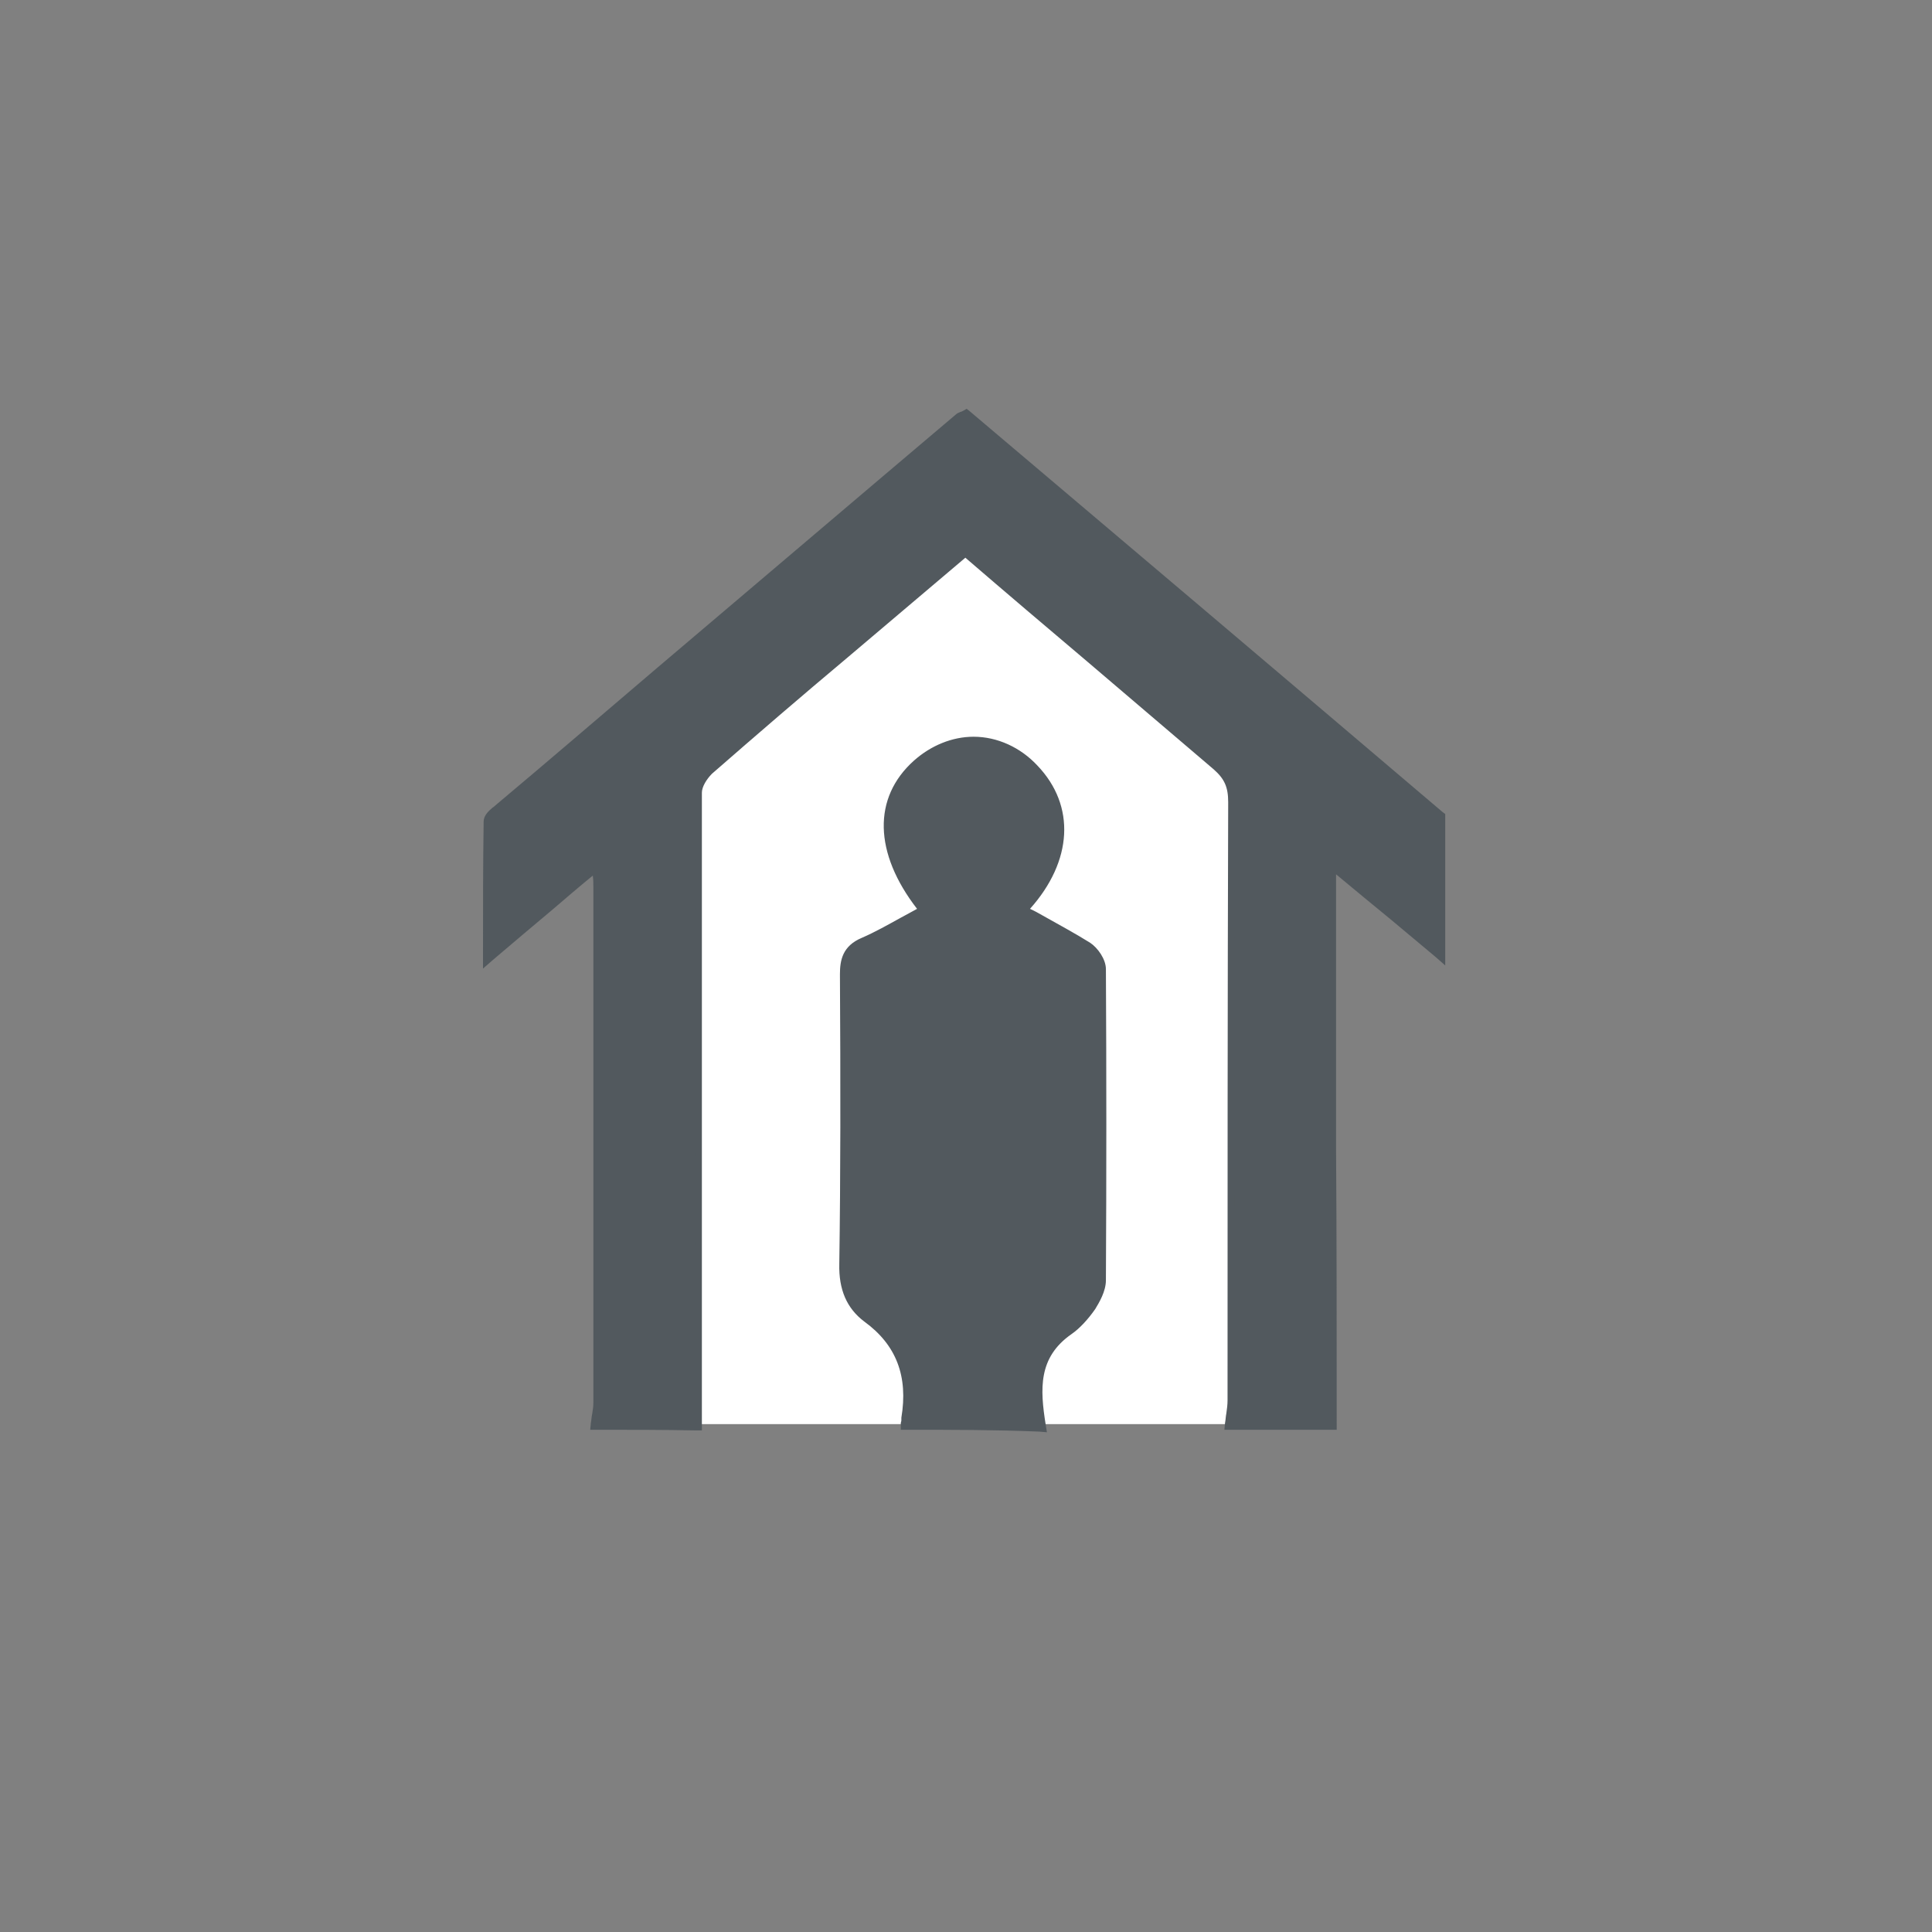 <?xml version="1.0" encoding="UTF-8" standalone="no"?>
<svg width="24px" height="24px" viewBox="0 0 24 24" version="1.1" xmlns="http://www.w3.org/2000/svg" xmlns:xlink="http://www.w3.org/1999/xlink">
    <rect x="0" y="0" width="24" height="24" fill="#808080" stroke="none"/>
    <!-- Generator: Sketch 42 (36781) - http://www.bohemiancoding.com/sketch -->
    <title>icons/UGD-legend-transition-center_un</title>
    <desc>Created with Sketch.</desc>
    <defs></defs>
    <g id="Symbols" stroke="none" stroke-width="1" fill="none" fill-rule="evenodd">
        <g id="icons/UGD-legend-transition-center_un">
            <g id="Page-1" transform="translate(6, 5)">
                <polygon id="Fill-1" fill="#FFFFFF" points="9.678 4.23 6.094 1.389 2.119 4.23 2.119 12.691 9.678 12.691"></polygon>
                <g id="Group-10" transform="translate(0, 0.07)" fill="#52595E">
                    <path d="M9.265,12.675 L9.265,12.636 C9.265,12.597 9.273,12.558 9.281,12.519 C9.288,12.464 9.296,12.402 9.296,12.347 C9.296,9.912 9.296,7.391 9.304,4.917 C9.304,4.722 9.249,4.597 9.109,4.48 C8.579,4.027 8.057,3.582 7.543,3.138 C7.029,2.7 6.514,2.263 6,1.819 C5.47,2.256 4.964,2.685 4.496,3.083 C3.951,3.543 3.374,4.043 2.813,4.527 C2.751,4.581 2.681,4.691 2.681,4.784 C2.673,6.525 2.681,8.297 2.681,10.014 L2.681,12.628 L2.681,12.667 L2.642,12.667 C2.236,12.66 1.823,12.66 1.418,12.66 L1.379,12.66 L1.379,12.62 C1.379,12.581 1.387,12.55 1.395,12.511 C1.403,12.457 1.41,12.41 1.41,12.363 L1.41,5.963 C1.41,5.893 1.403,5.83 1.395,5.737 C1.208,5.9 1.021,6.049 0.842,6.205 C0.6,6.408 0.358,6.611 0.101,6.829 L0.039,6.884 L0.039,6.798 C0.039,6.22 0.039,5.674 0.047,5.143 C0.047,5.089 0.094,5.05 0.148,5.003 C0.164,4.995 0.171,4.98 0.187,4.972 C0.857,4.402 1.519,3.84 2.19,3.27 C3.397,2.232 4.66,1.163 5.899,0.109 C5.914,0.094 5.93,0.094 5.945,0.086 C5.953,0.078 5.969,0.078 5.984,0.07 L6.008,0.062 L6.031,0.078 C7.948,1.701 9.873,3.325 11.797,4.956 L11.93,5.065 L11.93,6.868 L11.868,6.814 C11.681,6.658 11.494,6.501 11.306,6.345 C11.073,6.15 10.831,5.947 10.59,5.744 C10.59,5.752 10.59,5.752 10.582,5.76 C10.574,5.783 10.574,5.791 10.574,5.799 L10.574,9.218 L10.574,12.636 L10.574,12.675 L9.265,12.675 Z" id="Fill-2"></path>
                    <path d="M6.008,0.008 L5.969,0.031 C5.953,0.039 5.938,0.047 5.93,0.047 C5.914,0.055 5.891,0.062 5.875,0.078 C4.629,1.132 3.374,2.201 2.158,3.231 C1.488,3.801 0.826,4.371 0.156,4.933 C0.148,4.94 0.132,4.956 0.117,4.964 C0.062,5.011 0.008,5.065 0.008,5.136 C0,5.666 0,6.213 0,6.79 L0,6.962 L0.125,6.853 C0.382,6.634 0.623,6.431 0.865,6.228 C1.029,6.088 1.192,5.947 1.364,5.807 C1.371,5.861 1.371,5.908 1.371,5.955 L1.371,12.355 C1.371,12.402 1.364,12.449 1.356,12.496 C1.348,12.527 1.348,12.566 1.34,12.605 L1.332,12.691 L1.418,12.691 C1.823,12.691 2.236,12.691 2.642,12.699 L2.719,12.699 L2.719,12.62 L2.719,10.006 L2.719,4.777 C2.719,4.706 2.774,4.613 2.844,4.542 C3.397,4.059 3.951,3.582 4.527,3.099 C4.987,2.708 5.478,2.295 5.992,1.858 C6.499,2.295 7.005,2.724 7.512,3.153 C8.034,3.598 8.556,4.043 9.078,4.488 C9.21,4.605 9.257,4.706 9.257,4.894 C9.249,7.368 9.249,9.889 9.249,12.324 C9.249,12.379 9.242,12.433 9.234,12.488 C9.226,12.527 9.226,12.566 9.218,12.605 L9.21,12.691 L9.296,12.691 L10.527,12.691 L10.605,12.691 L10.605,12.613 C10.605,11.473 10.605,10.318 10.597,9.194 L10.597,5.791 C10.823,5.979 11.049,6.166 11.268,6.345 C11.455,6.501 11.642,6.658 11.829,6.814 L11.953,6.923 L11.953,6.759 L11.953,5.081 L11.953,5.042 L11.922,5.019 C9.966,3.356 8.003,1.694 6.047,0.039 L6.008,0.008 Z M6,0.101 C7.956,1.756 9.919,3.419 11.883,5.081 L11.883,6.782 C11.447,6.416 11.01,6.057 10.558,5.674 C10.543,5.744 10.527,5.768 10.527,5.799 C10.527,8.078 10.535,10.357 10.535,12.636 L9.304,12.636 C9.312,12.542 9.335,12.441 9.335,12.347 C9.335,9.873 9.335,7.391 9.343,4.917 C9.343,4.714 9.288,4.581 9.132,4.449 C8.081,3.551 7.044,2.669 5.992,1.772 C5.478,2.201 4.979,2.622 4.473,3.052 C3.912,3.528 3.343,4.012 2.79,4.496 C2.712,4.566 2.642,4.683 2.642,4.784 C2.634,7.399 2.642,10.014 2.642,12.628 C2.236,12.62 1.823,12.62 1.418,12.62 C1.426,12.535 1.449,12.449 1.449,12.363 L1.449,5.963 C1.449,5.877 1.442,5.799 1.426,5.659 C0.966,6.049 0.545,6.4 0.078,6.798 C0.078,6.213 0.078,5.674 0.086,5.143 C0.086,5.097 0.164,5.042 0.21,4.995 C2.112,3.38 4.013,1.756 5.922,0.14 C5.938,0.125 5.953,0.125 6,0.101 L6,0.101 Z" id="Fill-4"></path>
                    <path d="M6.919,12.683 C6.366,12.66 5.813,12.66 5.275,12.66 L5.236,12.66 L5.236,12.62 C5.236,12.613 5.236,12.597 5.244,12.589 L5.244,12.566 C5.33,12.027 5.174,11.621 4.769,11.325 C4.558,11.169 4.465,10.95 4.473,10.638 C4.488,9.545 4.488,8.406 4.481,7.04 C4.481,6.853 4.519,6.712 4.73,6.619 C4.894,6.548 5.057,6.455 5.213,6.369 C5.291,6.322 5.377,6.283 5.455,6.236 C4.894,5.534 4.862,4.87 5.377,4.41 C5.587,4.222 5.829,4.121 6.094,4.121 C6.382,4.121 6.655,4.246 6.865,4.464 C7.332,4.956 7.286,5.651 6.74,6.228 C6.81,6.267 6.881,6.306 6.951,6.345 C7.145,6.455 7.348,6.564 7.535,6.673 C7.621,6.72 7.706,6.853 7.706,6.962 C7.714,8.242 7.714,9.545 7.706,10.825 C7.706,10.958 7.629,11.091 7.582,11.161 C7.488,11.294 7.387,11.395 7.294,11.465 C6.865,11.77 6.888,12.168 6.958,12.628 L6.966,12.675 L6.919,12.683 Z" id="Fill-6"></path>
                    <path d="M6.094,4.082 L6.094,4.082 C5.829,4.082 5.564,4.191 5.353,4.379 C4.839,4.839 4.855,5.526 5.392,6.22 C5.322,6.26 5.26,6.291 5.19,6.33 C5.034,6.416 4.87,6.509 4.706,6.58 C4.465,6.681 4.434,6.86 4.434,7.032 C4.442,8.398 4.442,9.538 4.426,10.63 C4.418,10.95 4.519,11.184 4.738,11.348 C5.135,11.637 5.283,12.027 5.197,12.542 L5.197,12.55 L5.197,12.558 L5.197,12.574 C5.197,12.589 5.19,12.597 5.19,12.613 L5.19,12.691 L5.268,12.691 C5.805,12.691 6.358,12.691 6.912,12.714 L7.005,12.722 L6.99,12.628 C6.919,12.183 6.896,11.793 7.309,11.504 C7.41,11.434 7.512,11.325 7.605,11.192 C7.652,11.114 7.738,10.974 7.738,10.833 C7.745,9.553 7.745,8.25 7.738,6.97 C7.738,6.845 7.636,6.704 7.543,6.642 C7.356,6.525 7.153,6.416 6.958,6.306 C6.904,6.275 6.849,6.244 6.795,6.22 C7.325,5.627 7.364,4.94 6.888,4.441 C6.678,4.215 6.39,4.082 6.094,4.082 M6.094,4.16 C6.358,4.16 6.623,4.269 6.842,4.496 C7.301,4.98 7.247,5.666 6.678,6.244 C6.958,6.4 7.247,6.548 7.512,6.712 C7.59,6.759 7.668,6.876 7.668,6.97 C7.675,8.258 7.675,9.545 7.668,10.833 C7.668,10.935 7.613,11.052 7.551,11.145 C7.473,11.255 7.379,11.364 7.27,11.442 C6.826,11.754 6.849,12.183 6.919,12.644 C6.366,12.62 5.821,12.62 5.275,12.62 C5.275,12.605 5.283,12.581 5.283,12.566 C5.369,12.043 5.229,11.614 4.792,11.294 C4.582,11.138 4.504,10.919 4.512,10.638 C4.527,9.436 4.527,8.242 4.519,7.04 C4.519,6.853 4.566,6.736 4.745,6.658 C5.01,6.54 5.26,6.384 5.517,6.252 C4.94,5.557 4.901,4.894 5.408,4.441 C5.61,4.254 5.852,4.16 6.094,4.16" id="Fill-8"></path>
                </g>
            </g>
        </g>
    </g>
</svg>